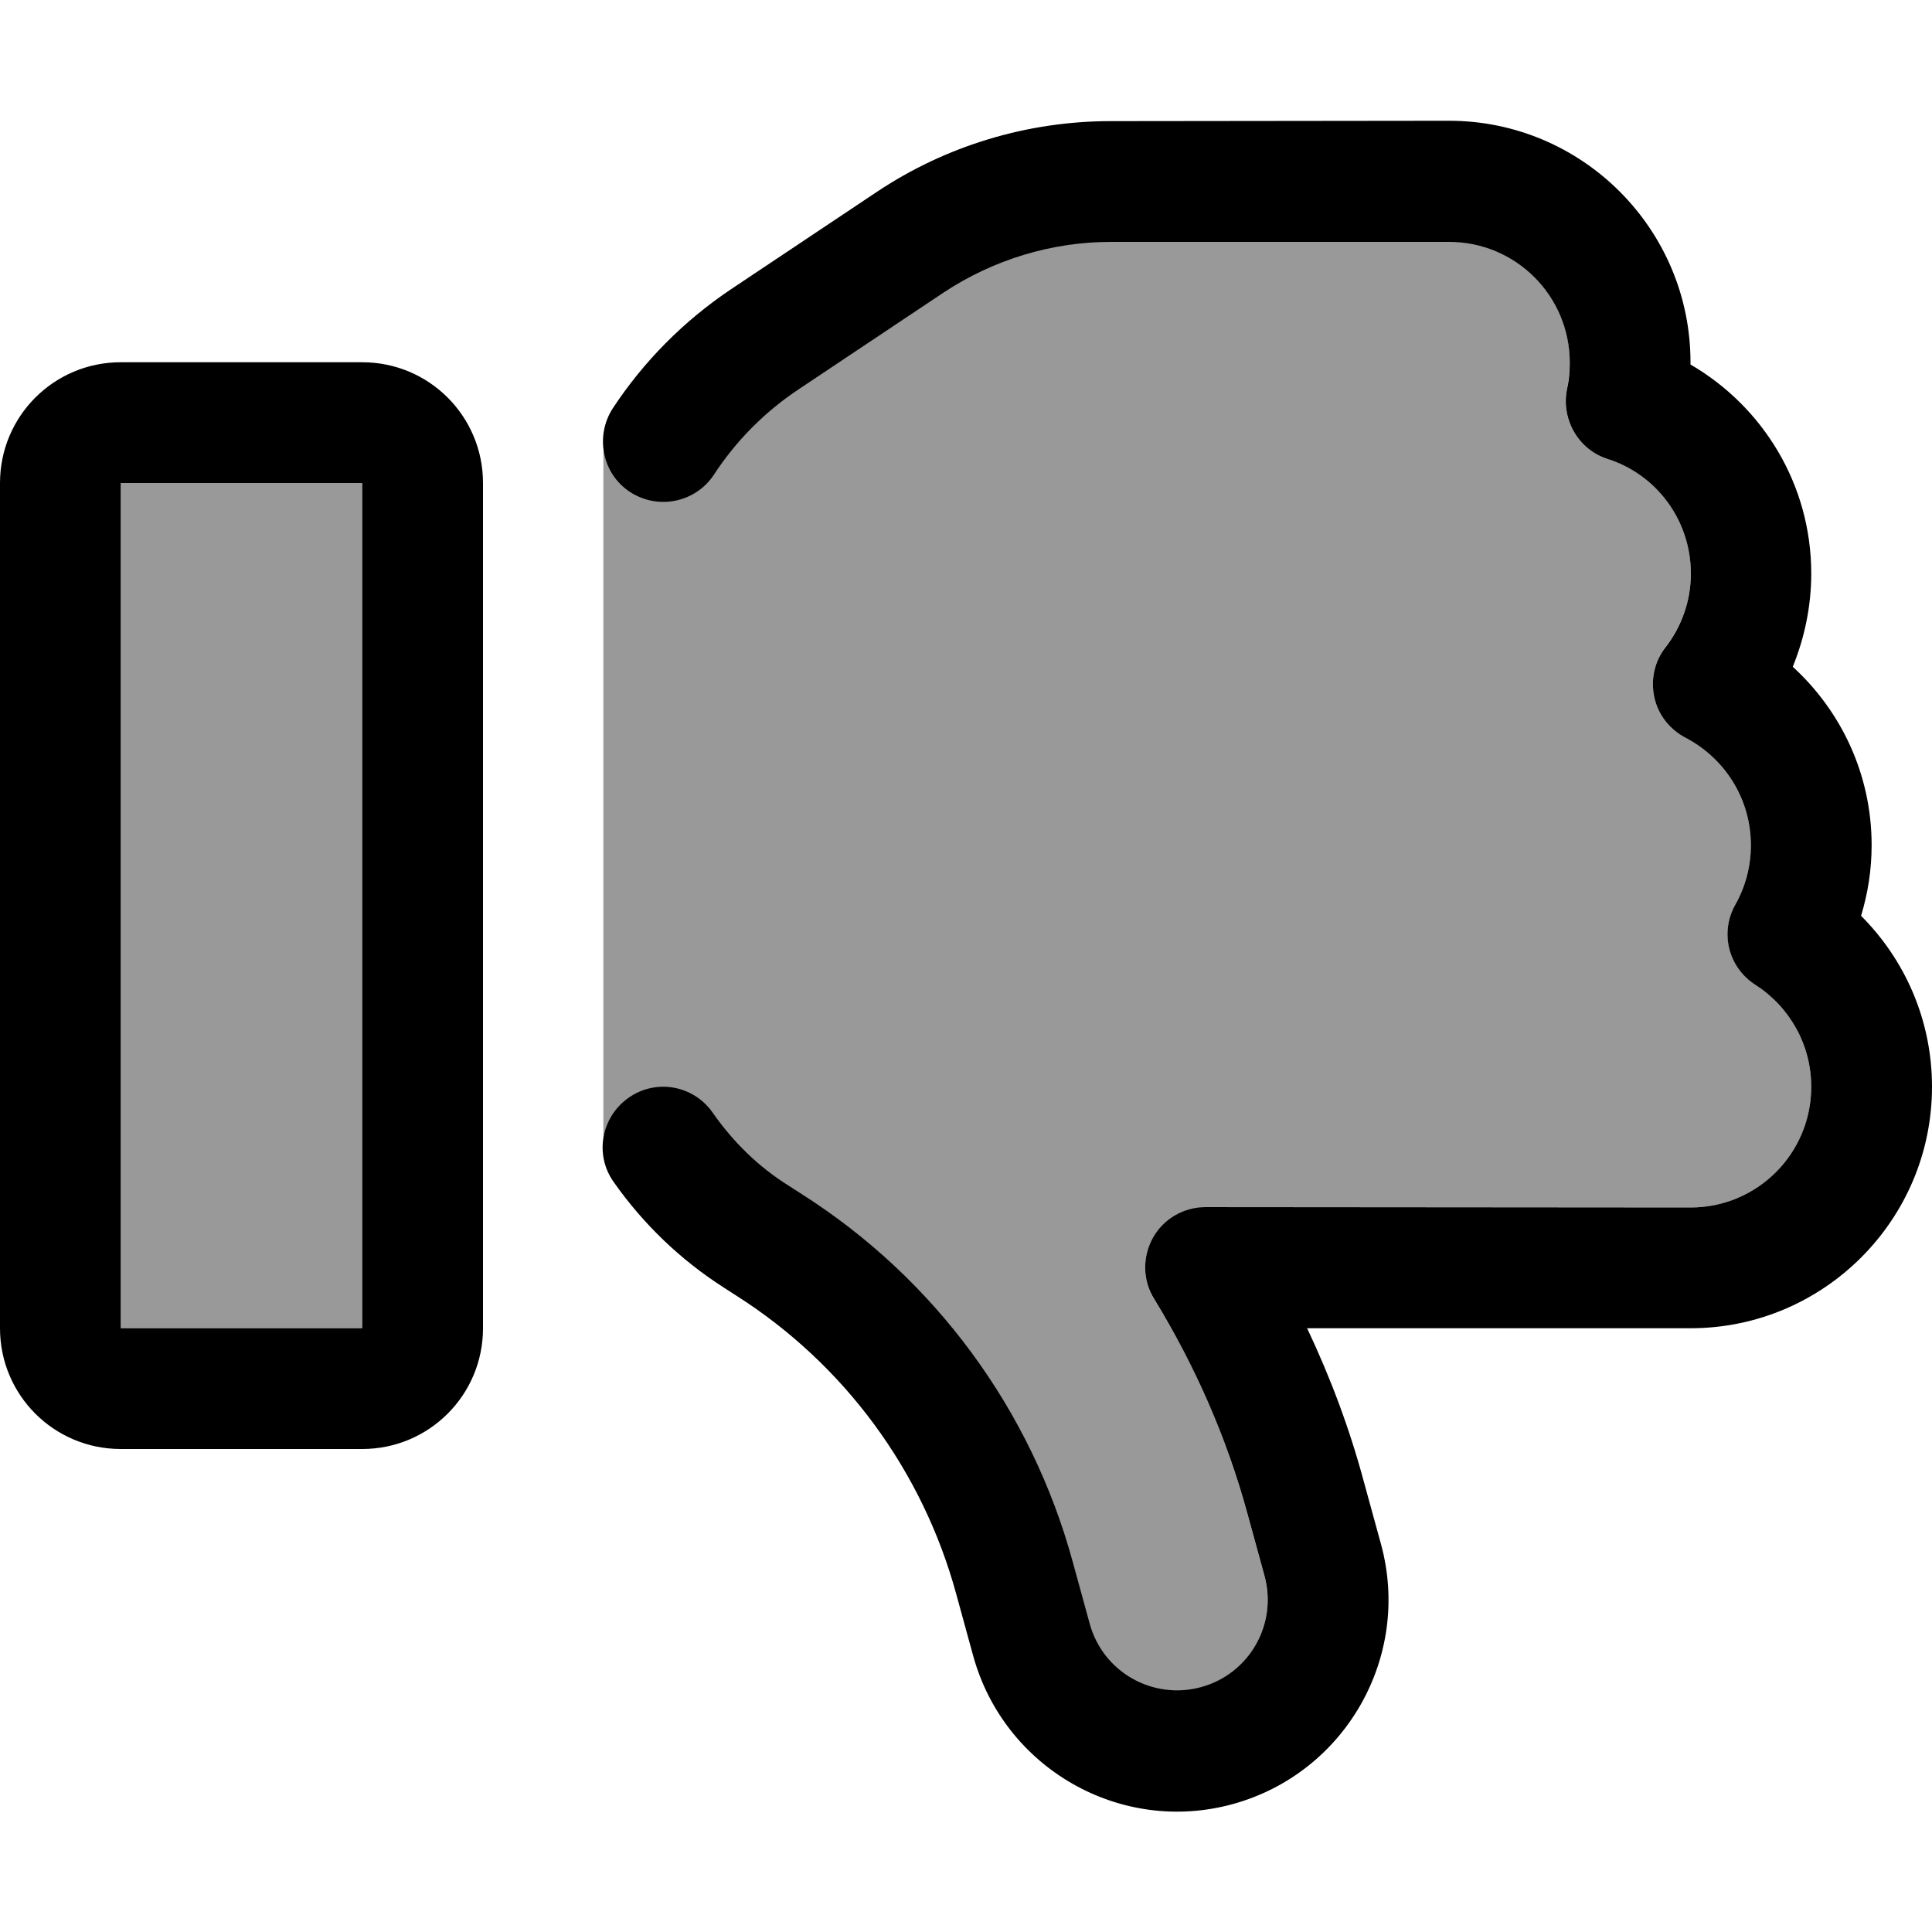 <svg xmlns="http://www.w3.org/2000/svg" viewBox="0 0 512 512"><defs><style>.fa-secondary{opacity:.4}</style></defs><path class="fa-secondary" d="M32 128l64 0 0 224-64 0 0-224zm128-8.8c.6 4.3 3.1 8.4 7 11c7.4 4.9 17.3 2.8 22.2-4.6c5.8-8.8 13.4-16.5 22.4-22.6l38.5-25.7C263.3 68.7 278.7 64 294.5 64L384 64c17.7 0 32 14.3 32 32c0 2.4-.3 4.7-.7 6.9c-1.8 8 2.8 16.1 10.7 18.6c12.8 4.2 22.1 16.2 22.1 30.4c0 7.4-2.5 14.1-6.7 19.5c-2.9 3.8-4 8.6-3 13.2s4.1 8.6 8.3 10.8C457 200.9 464 211.6 464 224c0 5.7-1.5 11.1-4.1 15.7c-4.2 7.4-1.8 16.8 5.3 21.3c8.9 5.7 14.8 15.7 14.8 27c0 17.7-14.3 32-32 32l-128.5 0c-5.8 0-11.2 3.1-14 8.2s-2.7 11.3 .4 16.2c10.9 17.5 19.2 36.7 24.7 56.9l4.5 16.4c3.5 12.8-4.1 26-16.8 29.5s-26-4.1-29.5-16.8l-4.5-16.4c-11-40.3-36.6-75.1-71.9-97.5l-3.1-2c-8.1-5.2-15-11.9-20.4-19.5c-5.1-7.2-15-9-22.3-4c-3.8 2.6-6.1 6.6-6.7 10.8l0-182.4z"/><path class="fa-primary" d="M288.8 430.3c3.5 12.8 16.7 20.3 29.5 16.8s20.3-16.7 16.8-29.5l-4.5-16.4c-5.5-20.2-13.9-39.3-24.7-56.9c-3.1-4.9-3.2-11.1-.4-16.2s8.2-8.2 14-8.2L448 320c17.7 0 32-14.3 32-32c0-11.3-5.9-21.3-14.8-27c-7.2-4.6-9.5-13.9-5.3-21.3c2.6-4.6 4.1-10 4.1-15.7c0-12.4-7-23.1-17.3-28.5c-4.2-2.2-7.3-6.1-8.3-10.8s.1-9.5 3-13.2c4.2-5.4 6.7-12.2 6.7-19.5c0-14.2-9.2-26.3-22.1-30.4c-7.8-2.5-12.4-10.6-10.7-18.6c.5-2.2 .7-4.5 .7-6.9c0-17.7-14.3-32-32-32l-89.5 0c-15.8 0-31.2 4.7-44.4 13.4l-38.5 25.7c-9 6-16.6 13.7-22.4 22.6c-4.9 7.4-14.8 9.4-22.2 4.6s-9.4-14.8-4.6-22.2c8.1-12.3 18.7-23.1 31.4-31.6l38.5-25.7c18.4-12.3 40-18.8 62.1-18.8L384 32c35.3 0 64 28.7 64 64l0 .6c19.1 11.1 32 31.7 32 55.4c0 8.7-1.8 17.1-4.9 24.7C487.9 188.4 496 205.2 496 224c0 6.5-1 12.8-2.8 18.7C504.8 254.3 512 270.3 512 288c0 35.3-28.7 64-64 64l-101.6 0c6.2 13.1 11.3 26.7 15.1 40.9l4.5 16.4c8.1 29.8-9.5 60.6-39.3 68.8s-60.6-9.5-68.8-39.3l-4.5-16.4c-8.9-32.6-29.6-60.8-58.2-79l-3.1-2 8.2-12.9-8.2 12.9c-11.8-7.5-21.7-17.1-29.5-28.2c-5.1-7.2-3.3-17.2 4-22.3s17.2-3.3 22.3 4c5.4 7.7 12.2 14.4 20.4 19.5l3.1 2c35.3 22.4 60.9 57.2 71.9 97.5l4.5 16.4zM32 352l64 0 0-224-64 0 0 224zM0 352L0 128c0-17.7 14.3-32 32-32l64 0c17.7 0 32 14.3 32 32l0 224c0 17.7-14.3 32-32 32l-64 0c-17.7 0-32-14.3-32-32z"/></svg>